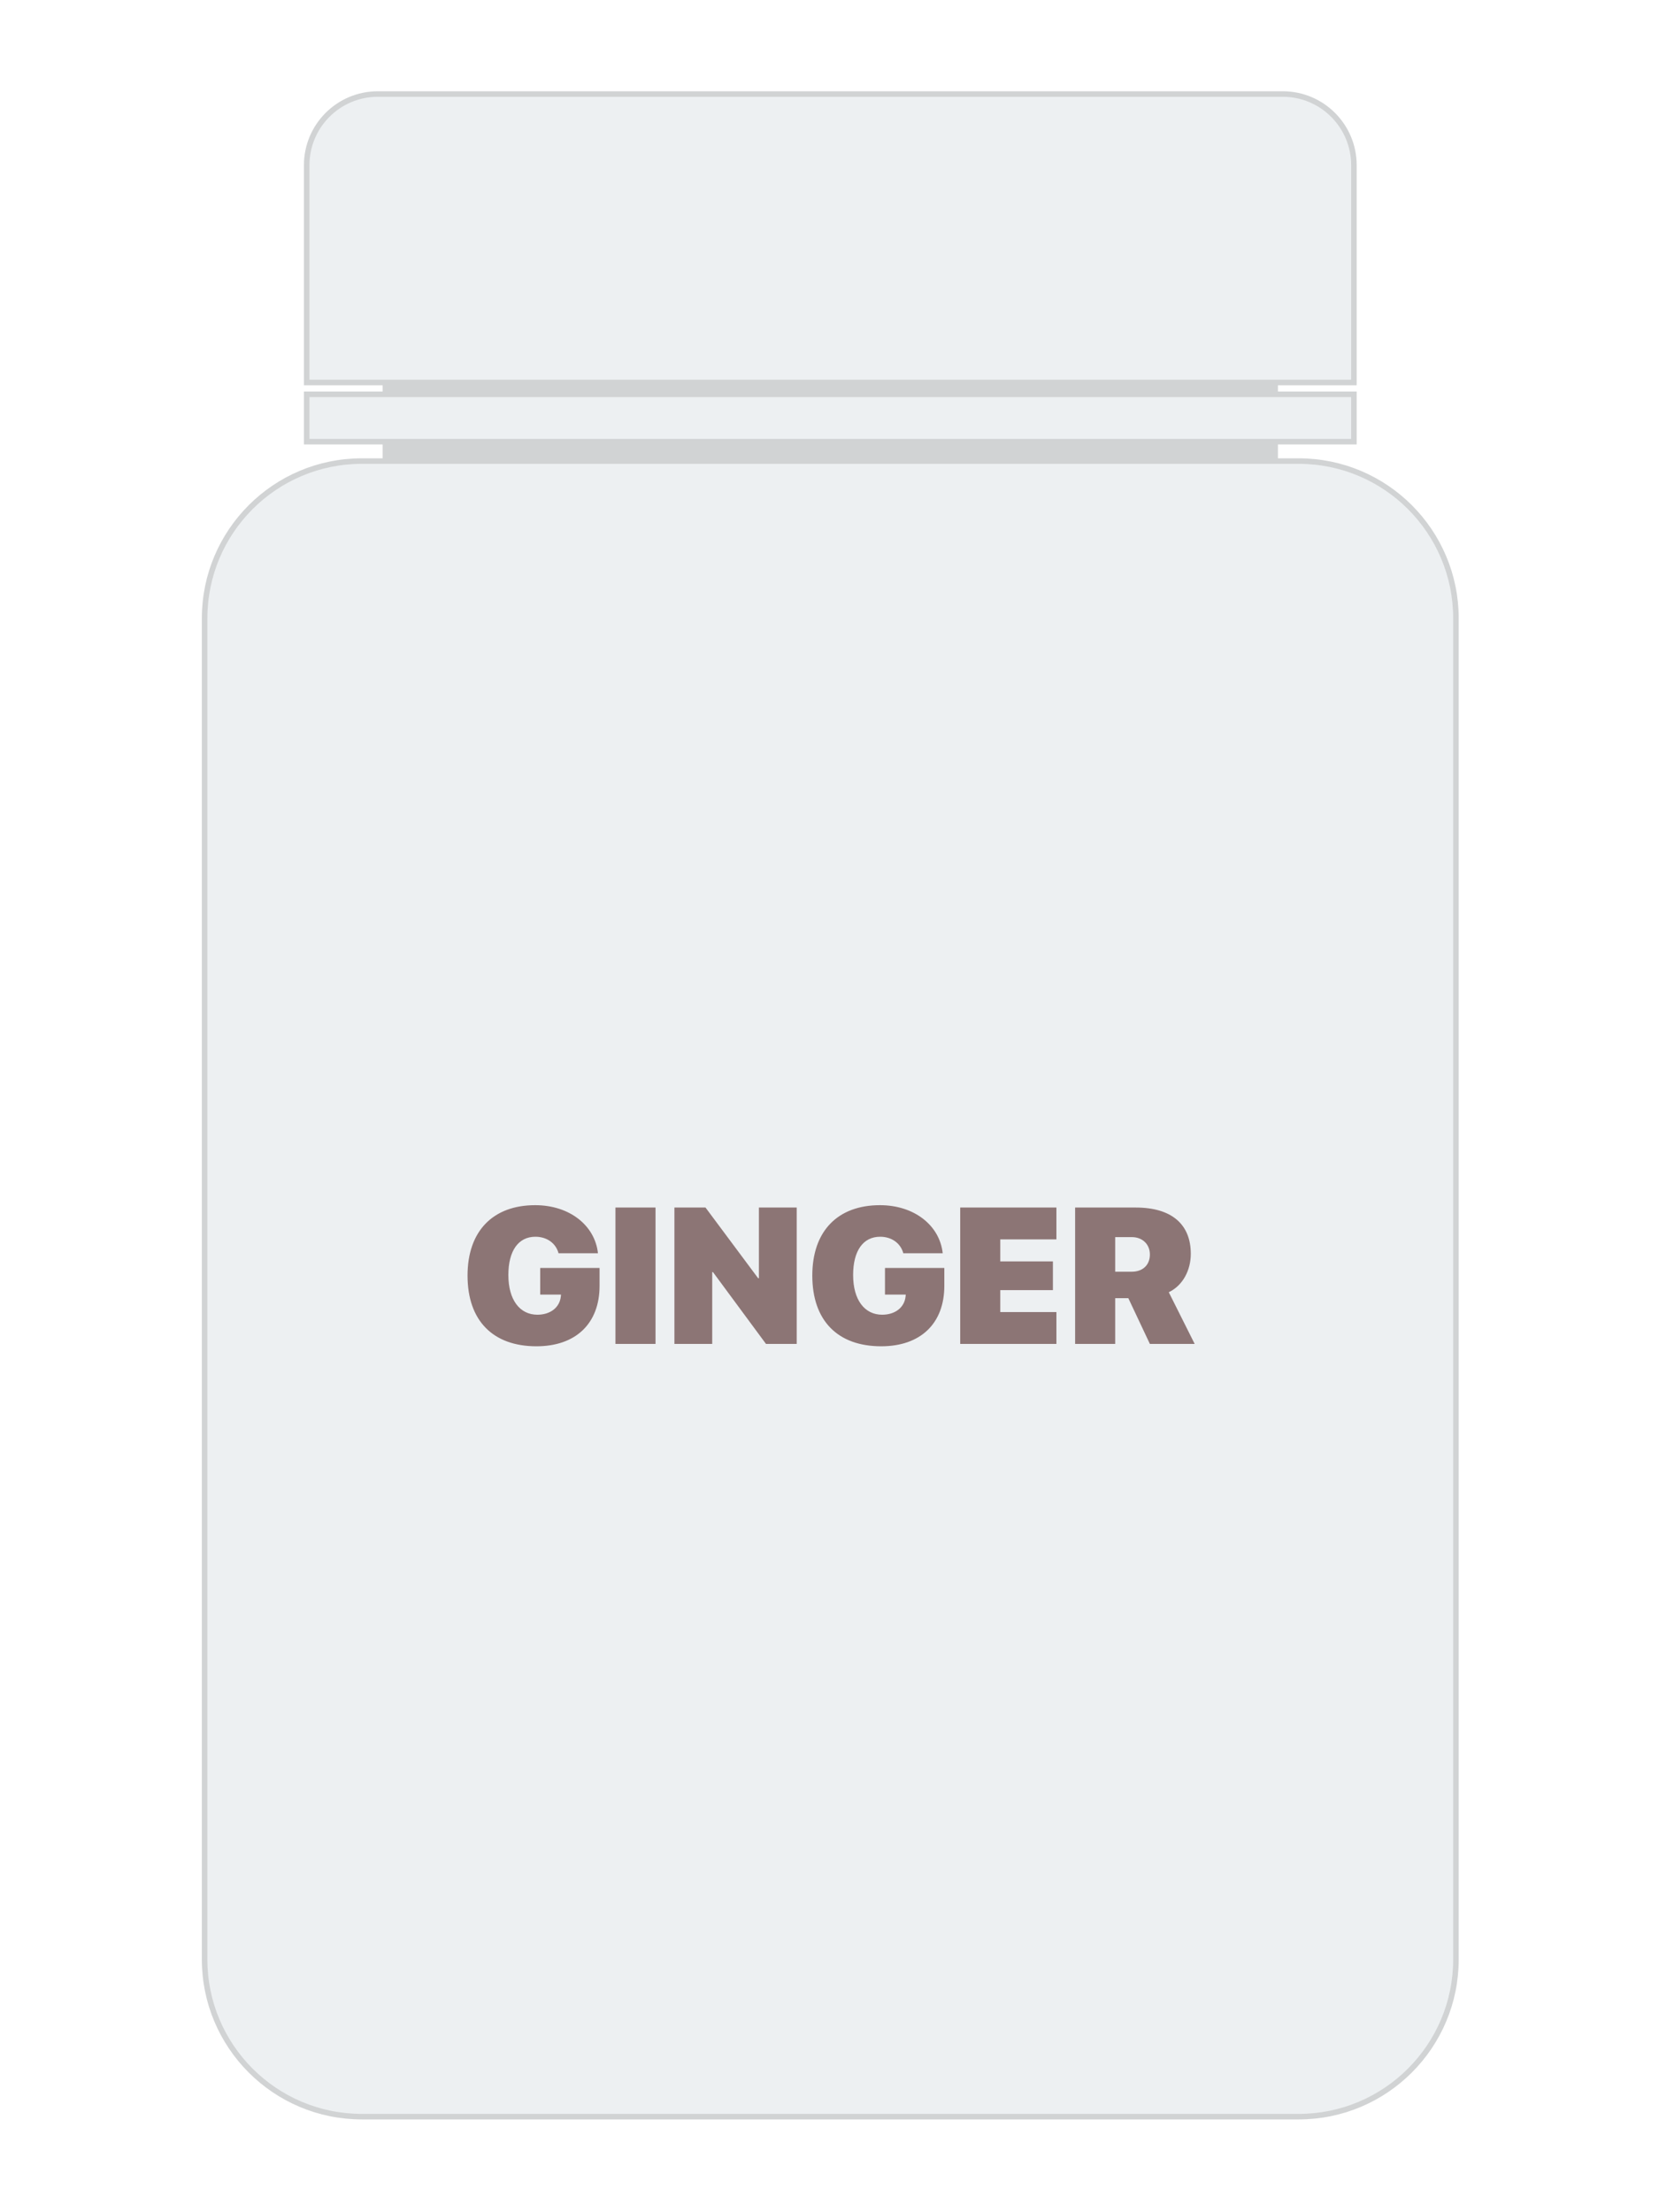 <svg width="300" height="400" viewBox="0 0 300 400" fill="none" xmlns="http://www.w3.org/2000/svg">
<rect width="300" height="400" fill="white"/>
<path d="M231.09 69.16H69.19V83.37H231.09V69.16Z" fill="#D1D3D4"/>
<path d="M234.84 382.72H65.44C49.73 382.72 37 369.99 37 354.28V111.81C37 96.1 49.73 83.37 65.44 83.37H234.84C250.55 83.37 263.28 96.1 263.28 111.81V354.28C263.28 369.99 250.55 382.72 234.84 382.72Z" fill="#EDF0F2" stroke="#D1D3D4" stroke-miterlimit="10"/>
<path d="M244.82 69.16H55.46V29.87C55.46 22.76 61.22 17 68.33 17H231.96C239.07 17 244.83 22.76 244.83 29.87V69.16H244.82Z" fill="#EDF0F2" stroke="#D1D3D4" stroke-miterlimit="10"/>
<path d="M244.83 71.3H55.46V79.86H244.83V71.3Z" fill="#EDF0F2" stroke="#D1D3D4" stroke-miterlimit="10"/>
<path d="M108.42 232.507V229.26H97.688V234.079H101.448L101.414 234.421C101.208 236.403 99.534 237.719 97.175 237.719C93.997 237.719 91.929 235.036 91.929 230.542C91.929 226.149 93.74 223.62 96.816 223.62C98.901 223.62 100.525 224.799 101.003 226.611H108.13C107.583 221.552 102.969 217.912 96.782 217.912C89.177 217.912 84.546 222.561 84.546 230.644C84.546 238.83 89.177 243.427 97.004 243.427C104.165 243.427 108.42 239.257 108.42 232.507ZM118.538 243V218.339H111.292V243H118.538ZM128.792 243V230.012H128.928L138.516 243H144.07V218.339H137.234V231.123H137.097L127.578 218.339H121.956V243H128.792ZM170.764 232.507V229.26H160.032V234.079H163.792L163.757 234.421C163.552 236.403 161.877 237.719 159.519 237.719C156.34 237.719 154.272 235.036 154.272 230.542C154.272 226.149 156.084 223.62 159.16 223.62C161.245 223.62 162.869 224.799 163.347 226.611H170.474C169.927 221.552 165.312 217.912 159.126 217.912C151.521 217.912 146.89 222.561 146.89 230.644C146.89 238.83 151.521 243.427 159.348 243.427C166.509 243.427 170.764 239.257 170.764 232.507ZM191.033 237.241H180.881V233.276H190.4V228.081H180.881V224.099H191.033V218.339H173.635V243H191.033V237.241ZM201.663 223.688H204.67C206.619 223.688 207.935 225.004 207.935 226.833C207.935 228.696 206.687 229.943 204.653 229.943H201.663V223.688ZM201.663 234.729H204.038L207.935 243H216.035L211.353 233.652C213.933 232.421 215.334 229.619 215.334 226.713C215.334 221.433 211.951 218.339 205.371 218.339H194.417V243H201.663V234.729Z" fill="#8C7575"/>
</svg>
